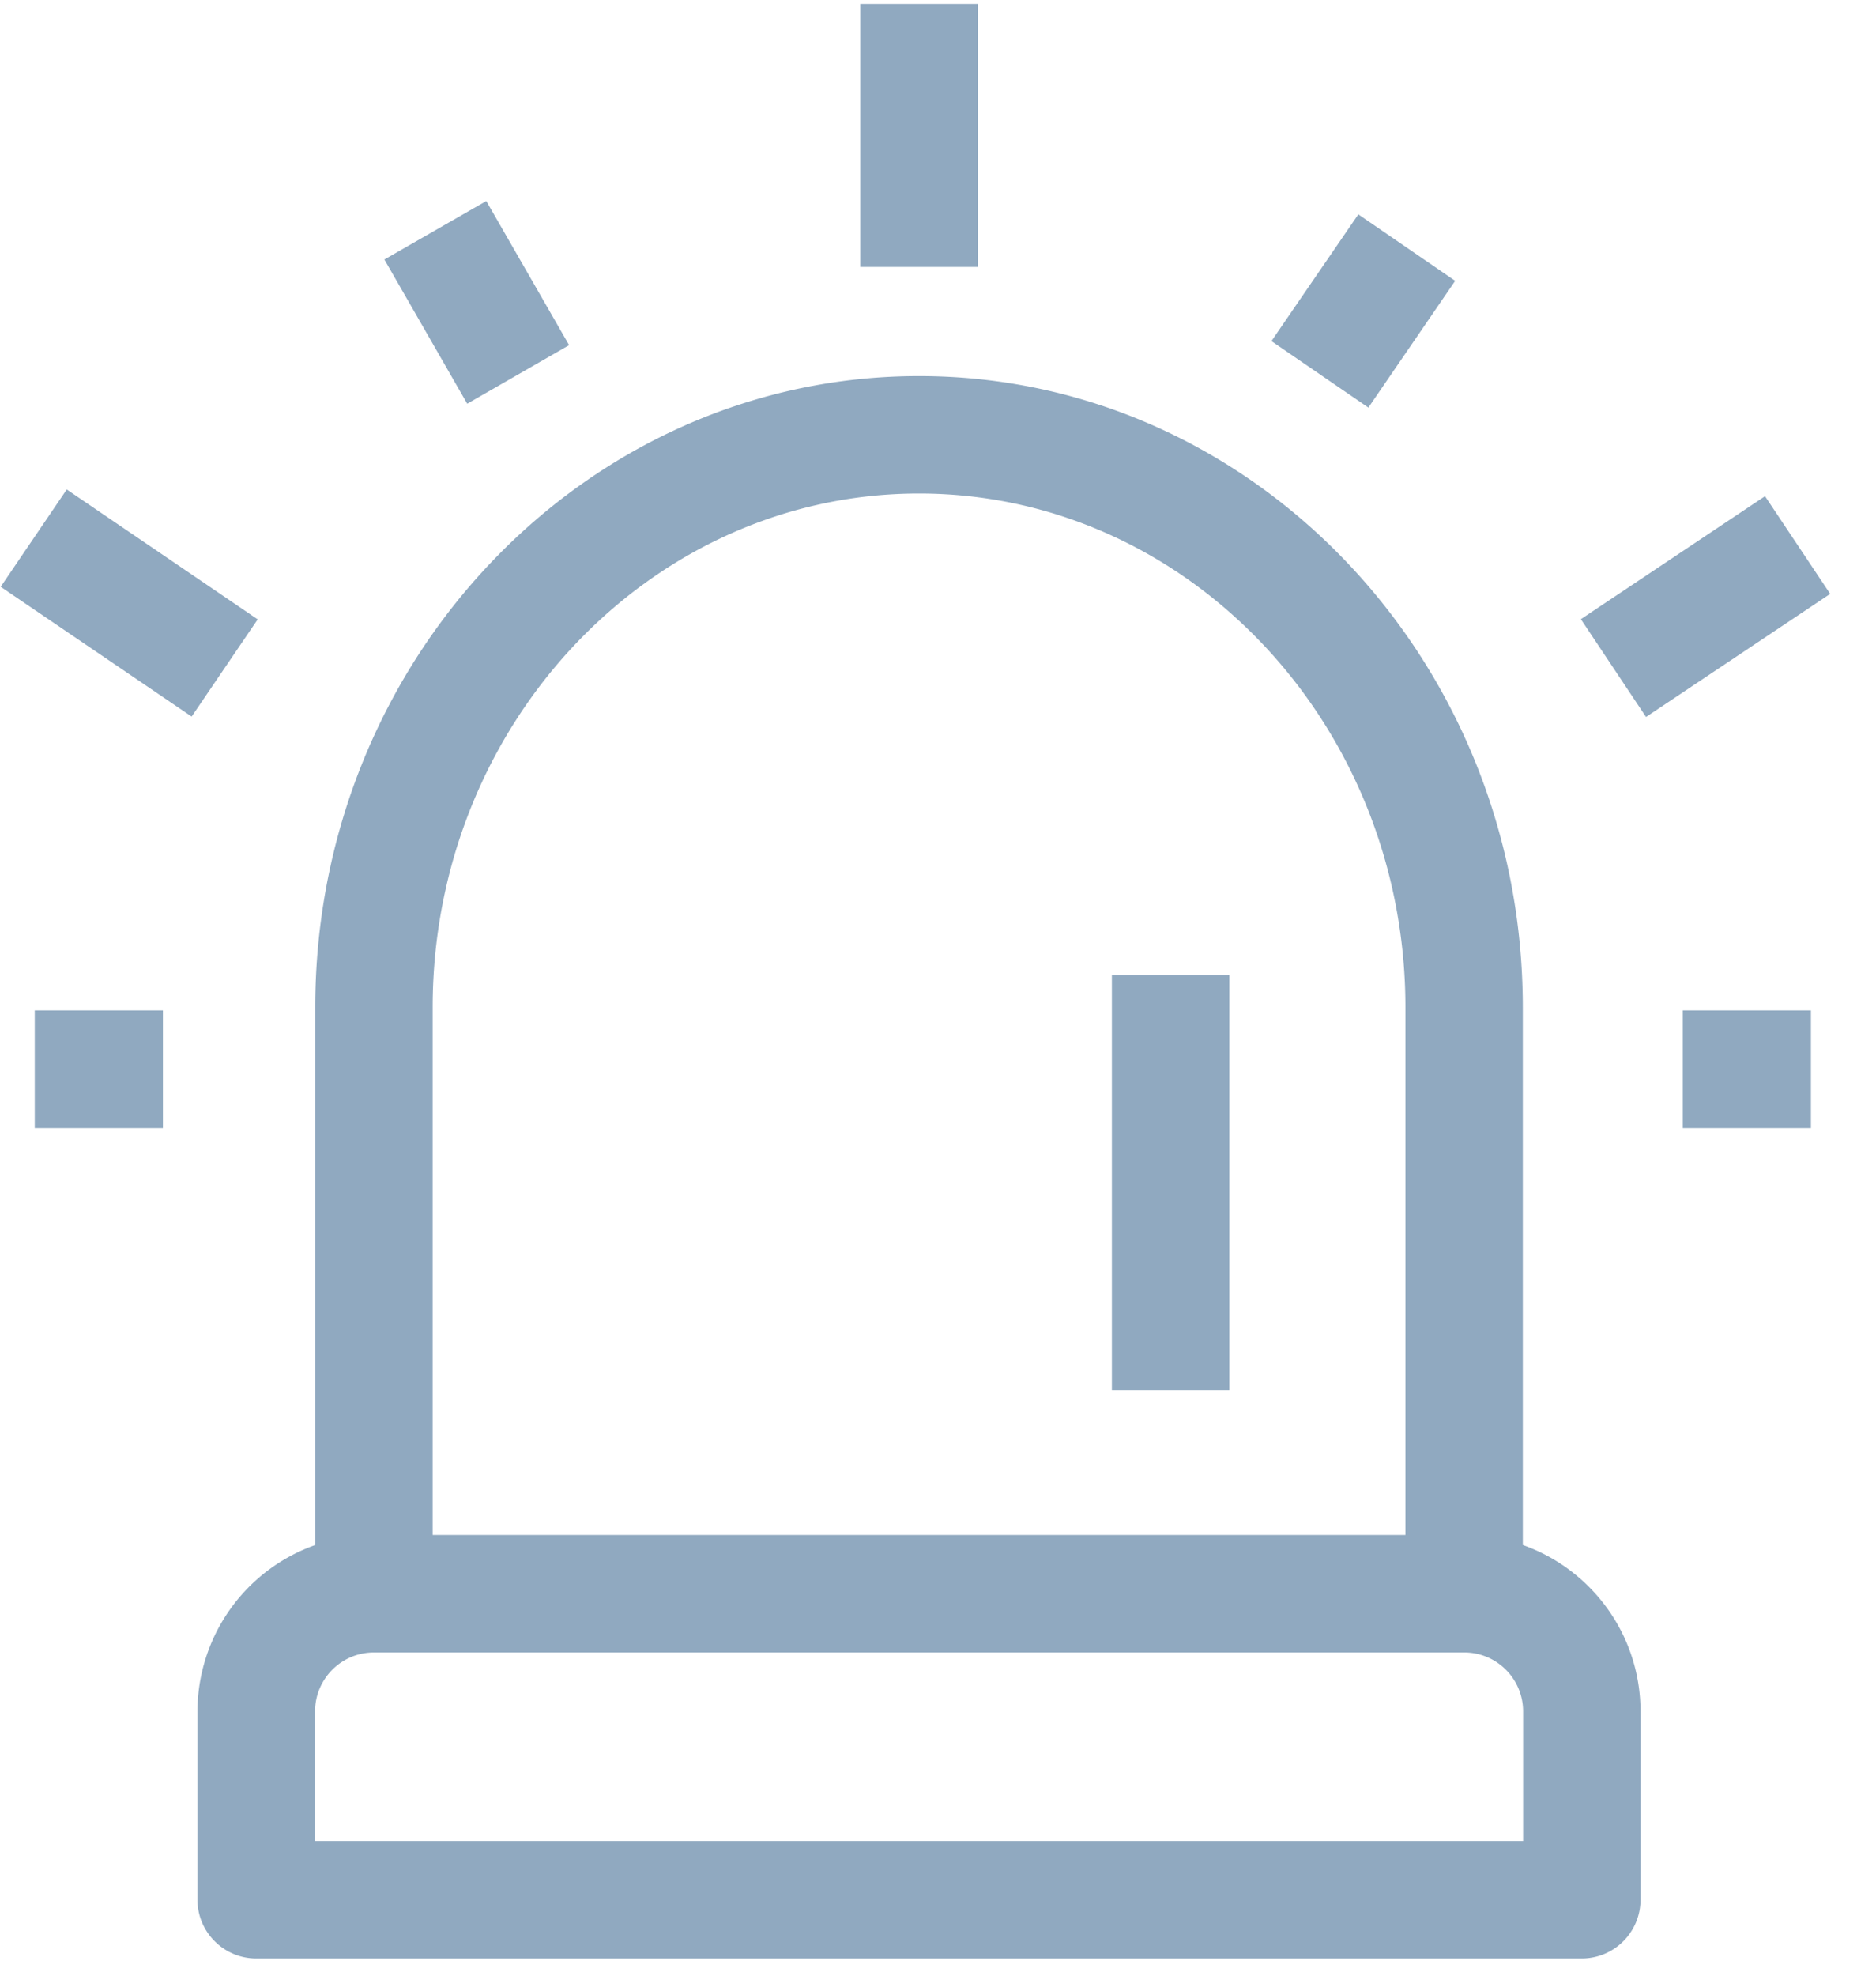 <svg width="19" height="20" xmlns="http://www.w3.org/2000/svg"><g fill="#90A9C0" fill-rule="nonzero"><path d="M15.423 15.64v-5.442c0-3.524-2.743-6.391-6.115-6.391-3.372 0-6.115 2.867-6.115 6.39v5.443A1.79 1.79 0 0 0 2 17.325v1.906c0 .328.267.595.595.595H16.02a.595.595 0 0 0 .595-.595v-1.906c0-.777-.498-1.44-1.192-1.685ZM9.308 4.996c2.716 0 4.926 2.334 4.926 5.202v5.34H4.382v-5.34c0-2.868 2.21-5.202 4.926-5.202Zm6.117 13.64H3.191v-1.311c0-.33.267-.597.596-.597H14.83c.329 0 .596.267.596.597v1.311ZM8.713.04h1.19v2.662h-1.19zM4.925 2.035l.839 1.459-1.032.593-.839-1.46zM.676 4.955 2.61 6.27l-.669.984L.007 5.94zM.352 10.228H1.65v1.19H.352zM17.043 10.228h1.298v1.19h-1.298zM18.536 6.012l-1.865 1.246-.66-.99 1.865-1.245zM14.738 2.843l-.879 1.283-.982-.673.88-1.283z"/><path d="M11.261 9.873h1.19v4.203h-1.19z"/></g></svg>